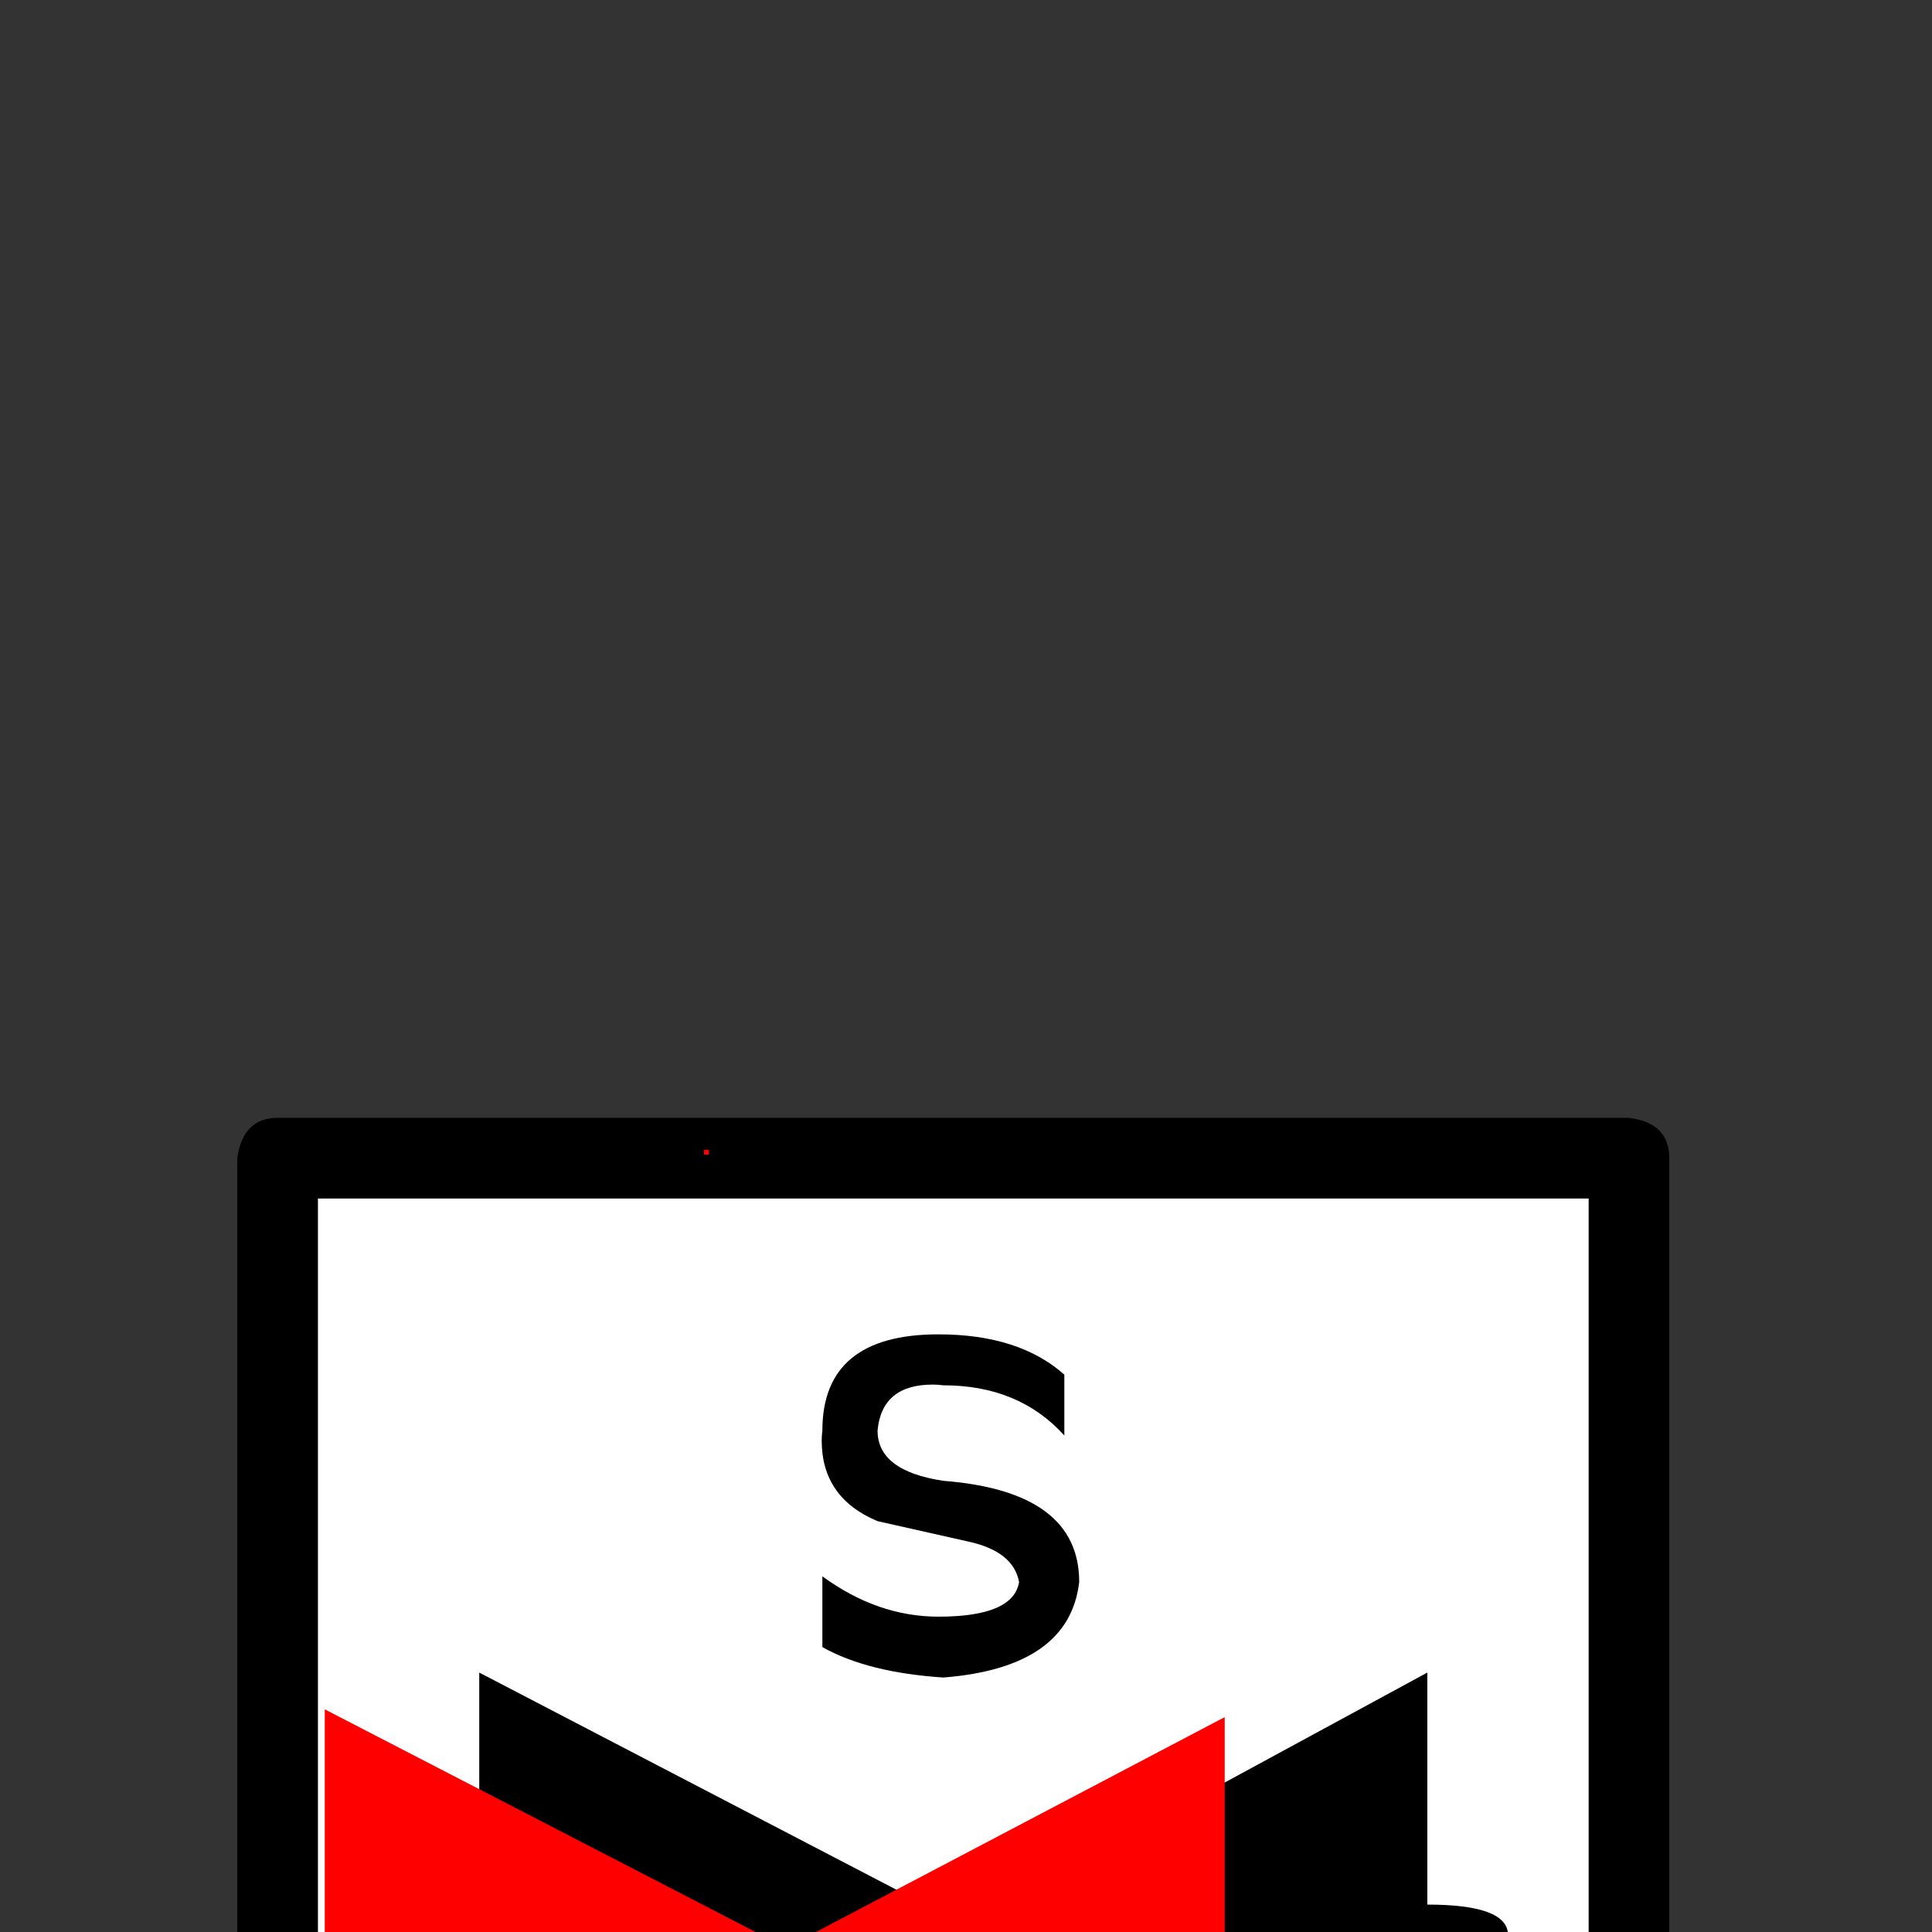 <?xml version="1.0" encoding="UTF-8" standalone="no"?>
<svg width="11.289mm" height="11.289mm"
 viewBox="0 0 32 32"
 xmlns="http://www.w3.org/2000/svg" xmlns:xlink="http://www.w3.org/1999/xlink"  version="1.2" baseProfile="tiny">
<rect x="0" y="0" width="32" height="32" fill="#333333" stroke="none"/>
<title>Qt SVG Document</title>
<desc>Generated with Qt</desc>
<defs>
</defs>
<g fill="none" stroke="black" stroke-width="1" fill-rule="evenodd" stroke-linecap="square" stroke-linejoin="bevel" >

<g fill="#ffffff" fill-opacity="1" stroke="none" transform="matrix(1,0,0,1,15.609,12.734)"
font-family="MS Shell Dlg 2" font-size="9.8" font-weight="400" font-style="normal" 
>
<path vector-effect="none" fill-rule="nonzero" d="M-10.887,6.262 L10.594,6.262 C11.023,6.309 11.238,6.523 11.238,6.906 L11.238,28.387 C11.238,28.816 11.023,29.031 10.594,29.031 L-10.887,29.031 C-11.316,29.031 -11.531,28.816 -11.531,28.387 L-11.531,6.906 C-11.477,6.477 -11.262,6.262 -10.887,6.262 "/>
</g>

<g fill="none" stroke="#000000" stroke-opacity="1" stroke-width="1" stroke-linecap="square" stroke-linejoin="bevel" transform="matrix(1,0,0,1,0,0)"
font-family="MS Shell Dlg 2" font-size="9.8" font-weight="400" font-style="normal" 
>
</g>

<g fill="#000000" fill-opacity="1" stroke="none" transform="matrix(1,0,0,1,15.93,12.734)"
font-family="MS Shell Dlg 2" font-size="9.8" font-weight="400" font-style="normal" 
>
<path vector-effect="none" fill-rule="nonzero" d="M-11.332,5.781 L11.051,5.781 C11.496,5.836 11.719,6.059 11.719,6.449 L11.719,28.832 C11.719,29.277 11.496,29.5 11.051,29.5 L-11.332,29.5 C-11.777,29.5 -12,29.277 -12,28.832 L-12,6.449 C-11.938,6.004 -11.715,5.781 -11.332,5.781 M-10.664,7.117 L-10.664,28.164 L10.383,28.164 L10.383,7.117 L-10.664,7.117 M-0.387,9.367 C0.504,9.367 1.199,9.59 1.699,10.035 L1.699,11.043 C1.199,10.488 0.531,10.211 -0.305,10.211 C-0.367,10.203 -0.426,10.199 -0.48,10.199 C-1.043,10.199 -1.348,10.453 -1.395,10.961 C-1.395,11.406 -1.031,11.684 -0.305,11.793 C1.195,11.91 1.945,12.469 1.945,13.469 C1.836,14.414 1.086,14.941 -0.305,15.051 C-1.141,14.996 -1.809,14.828 -2.309,14.547 L-2.309,13.375 C-1.699,13.82 -1.059,14.043 -0.387,14.043 C0.441,14.043 0.887,13.852 0.949,13.469 C0.887,13.133 0.609,12.91 0.117,12.801 L-1.395,12.461 C-2.012,12.203 -2.32,11.758 -2.32,11.125 C-2.32,11.07 -2.316,11.016 -2.309,10.961 C-2.309,9.898 -1.668,9.367 -0.387,9.367 M-7.992,14.969 L0.023,19.141 L7.711,14.969 L7.711,18.812 C8.602,18.812 9.047,18.98 9.047,19.316 C9,19.652 8.652,19.82 8.004,19.82 C7.91,19.82 7.812,19.816 7.711,19.809 L7.711,24.484 L0.023,20.148 L-7.992,24.32 L-7.992,19.809 C-8.094,19.816 -8.191,19.82 -8.285,19.82 C-8.98,19.82 -9.328,19.645 -9.328,19.293 L-9.328,19.223 C-9.328,18.941 -9.012,18.801 -8.379,18.801 C-8.262,18.801 -8.133,18.805 -7.992,18.812 L-7.992,14.969"/>
</g>

<g fill="none" stroke="#000000" stroke-opacity="1" stroke-width="1" stroke-linecap="square" stroke-linejoin="bevel" transform="matrix(1,0,0,1,0,0)"
font-family="MS Shell Dlg 2" font-size="9.8" font-weight="400" font-style="normal" 
>
</g>

<g fill="#ff0000" fill-opacity="1" stroke="none" transform="matrix(1,0,0,1,12.984,12.734)"
font-family="MS Shell Dlg 2" font-size="9.8" font-weight="400" font-style="normal" 
>
<path vector-effect="none" fill-rule="nonzero" d="M-7.605,15.578 L0.035,19.527 L7.301,15.707 L7.301,23.781 L0.035,19.773 L-7.605,23.676 L-7.605,15.578 M-1.242,6.309 L-1.242,6.391 L-1.324,6.391 L-1.324,6.309 L-1.242,6.309 M0.961,28.715 L0.961,28.844 L0.715,28.844 L0.715,28.715 L0.961,28.715"/>
</g>

<g fill="none" stroke="#000000" stroke-opacity="1" stroke-width="1" stroke-linecap="square" stroke-linejoin="bevel" transform="matrix(1,0,0,1,0,0)"
font-family="MS Shell Dlg 2" font-size="9.8" font-weight="400" font-style="normal" 
>
</g>
</g>
</svg>
